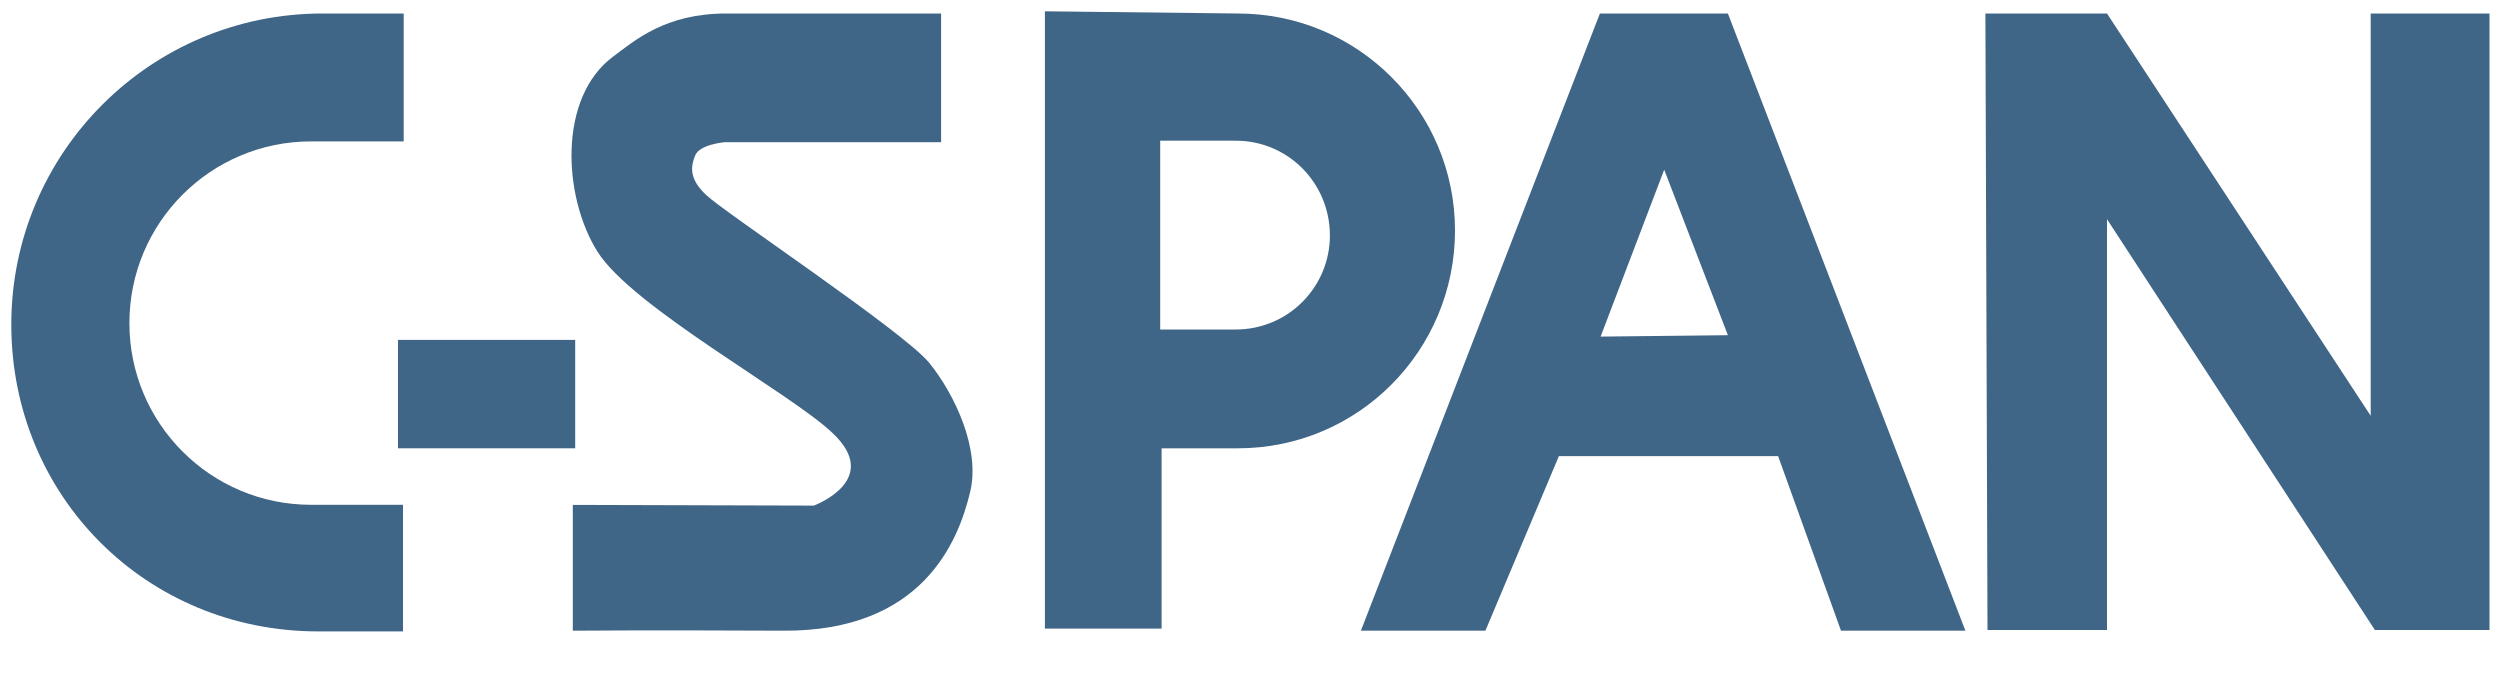 <svg width="25" height="7" viewBox="0 0 25 7" fill="none" xmlns="http://www.w3.org/2000/svg">
<g clip-path="url(#clip0_5838_134802)">
<path d="M16.642 1.697L16.006 3.366L17.279 3.352L16.642 1.697ZM15.999 0.135H17.279L19.654 6.307H18.41L17.781 4.561H15.589L14.854 6.307H13.609L15.999 0.135" fill="#3F6587"/>
<path d="M19.854 0.135H21.07L23.707 4.158V0.135H24.895V6.3H23.749L21.07 2.192V6.3H19.875L19.854 0.135Z" fill="#3F6587"/>
<path d="M12.358 3.295H11.602V1.407H12.358C12.881 1.407 13.299 1.831 13.299 2.355C13.299 2.871 12.881 3.295 12.358 3.295ZM12.379 0.135L10.449 0.113V6.286H11.616V4.483H12.379C13.581 4.483 14.55 3.507 14.55 2.305C14.55 1.11 13.581 0.135 12.379 0.135" fill="#3F6587"/>
<path d="M9.411 0.135V1.422H7.248C7.248 1.422 6.993 1.443 6.951 1.556C6.908 1.662 6.887 1.789 7.064 1.952C7.241 2.122 9.036 3.316 9.291 3.627C9.545 3.939 9.807 4.49 9.701 4.921C9.581 5.423 9.22 6.314 7.834 6.307C6.456 6.3 5.728 6.307 5.728 6.307V5.049L8.138 5.056C8.138 5.056 8.831 4.801 8.322 4.327C7.905 3.931 6.321 3.069 5.975 2.517C5.629 1.966 5.579 0.976 6.131 0.566C6.35 0.403 6.654 0.135 7.262 0.135C7.644 0.135 9.411 0.135 9.411 0.135Z" fill="#3F6587"/>
<path d="M3.98 4.483H5.752V3.399H3.98V4.483Z" fill="#3F6587"/>
<path d="M3.182 6.314C1.464 6.314 0.113 4.964 0.113 3.245C0.113 1.527 1.506 0.135 3.224 0.135H4.037V1.414H3.111C2.107 1.414 1.294 2.227 1.294 3.231C1.294 4.235 2.107 5.048 3.111 5.048H4.03V6.314H3.182Z" fill="#3F6587"/>
</g>
<defs>
<clipPath id="clip0_5838_134802">
<rect width="25" height="6.448" fill="white"/>
</clipPath>
</defs>
</svg>
